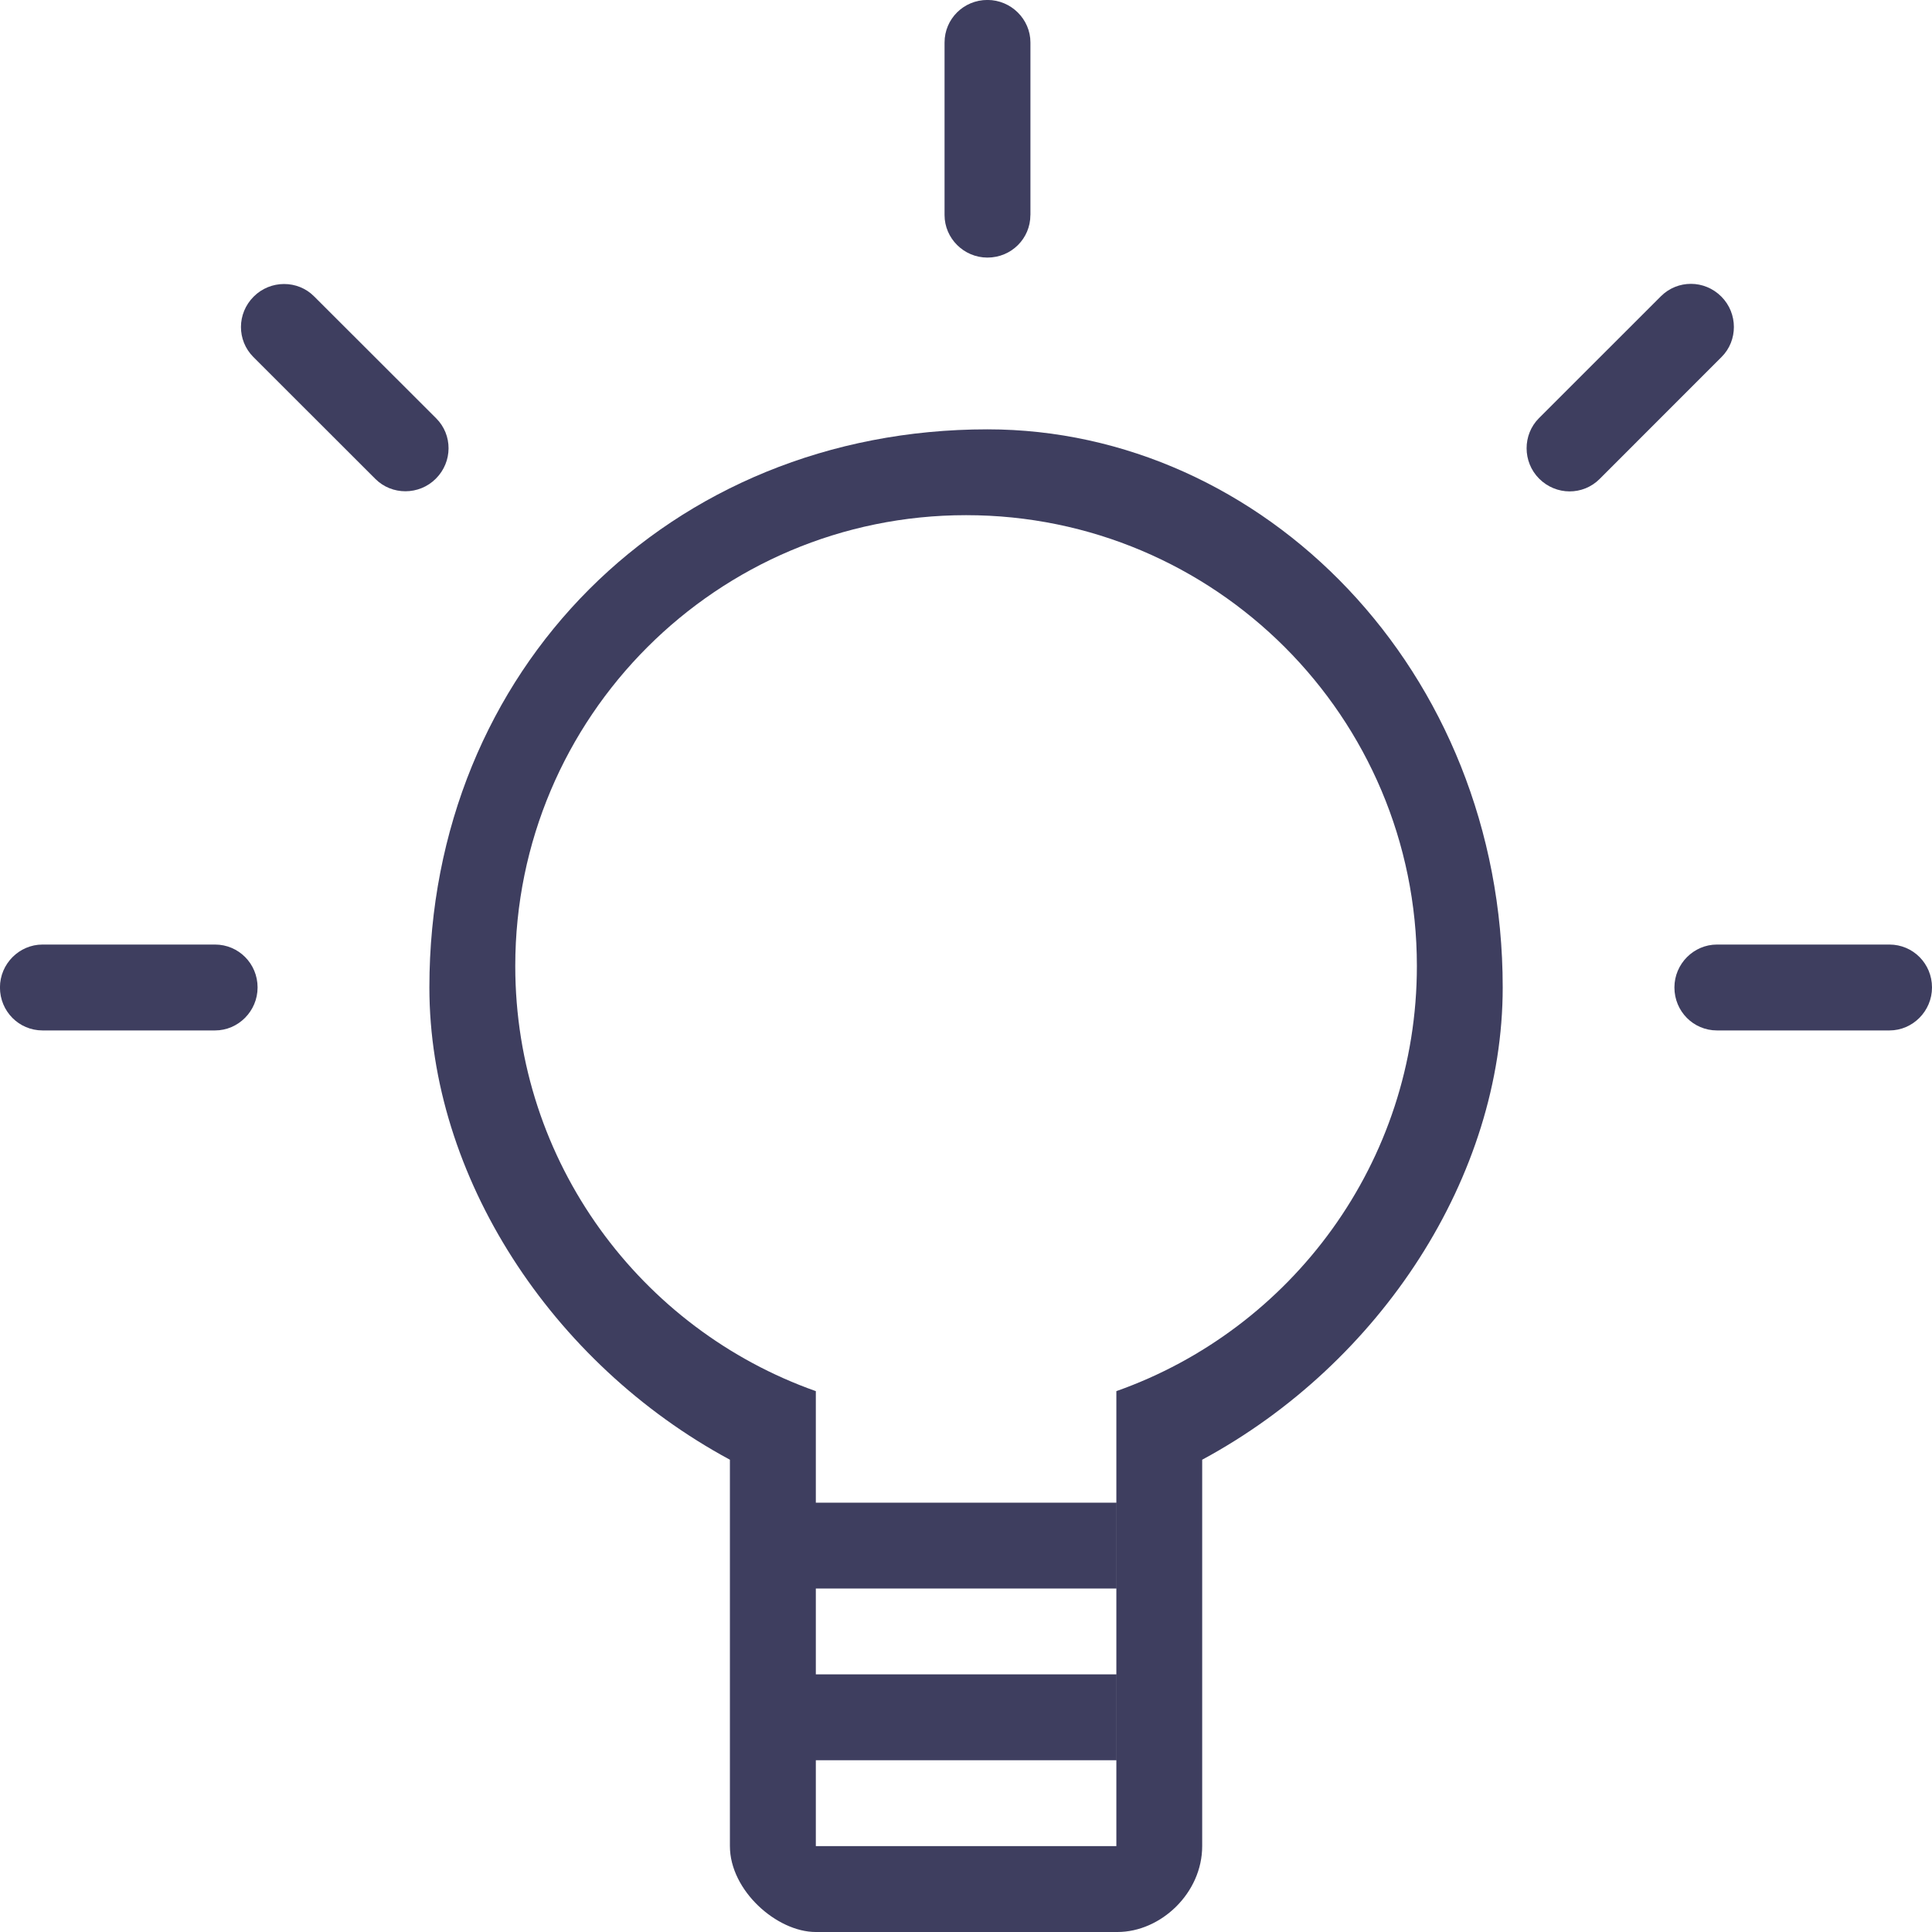 <svg xmlns="http://www.w3.org/2000/svg" width="40" height="40" fill="none" viewBox="0 0 40 40">
    <g fill="#3E3E5F" clip-path="url(#prefix__clip0)">
        <path fill-rule="evenodd" d="M4.453 19.556c.486 0 .88.394.88.888 0 .491-.4.89-.88.89H.88c-.487 0-.881-.395-.881-.89 0-.49.4-.888.88-.888h3.573zm34.666 0c.487 0 .881.394.881.888 0 .491-.4.89-.88.89h-3.573c-.486 0-.88-.395-.88-.89 0-.49.4-.888.88-.888h3.572zM21.333 4.453c0 .486-.394.88-.889.88-.49 0-.888-.4-.888-.88V.88c0-.487.394-.881.888-.881.491 0 .89.4.89.88v3.573zM9.03 8.66c.344.343.343.901-.006 1.25-.347.348-.912.346-1.251.007L5.246 7.392c-.344-.344-.344-.902.006-1.251.347-.348.912-.346 1.25-.006L9.03 8.66zm24.088 1.257c-.344.344-.901.343-1.251-.006-.347-.347-.345-.912-.006-1.252l2.526-2.525c.344-.344.902-.344 1.251.006.347.347.345.912.006 1.25l-2.526 2.527z" clip-rule="evenodd"/>
        <path d="M23.113 28.802c3.625-1.281 6.222-4.738 6.222-8.802 0-5.155-4.179-9.334-9.333-9.334-5.155 0-9.334 4.18-9.334 9.334 0 4.064 2.598 7.52 6.223 8.802v9.42h6.222v-9.42zM8.89 20.444c0-6.58 4.974-11.555 11.555-11.555 5.692 0 10.667 4.974 10.667 11.555 0 3.902-2.519 7.78-6.222 9.778v8c0 .972-.857 1.778-1.755 1.778h-6.245c-.808 0-1.778-.86-1.778-1.778v-8c-3.704-1.998-6.222-5.876-6.222-9.778zm8 10.667h6.222v1.778H16.89V31.11zm0 3.555h6.222v1.778H16.89v-1.778z"/>
    </g>
    <defs>
        <clipPath id="prefix__clip0">
            <path fill="#fff" d="M0 0H40V39.999H0z"/>
        </clipPath>
    </defs>
</svg>
